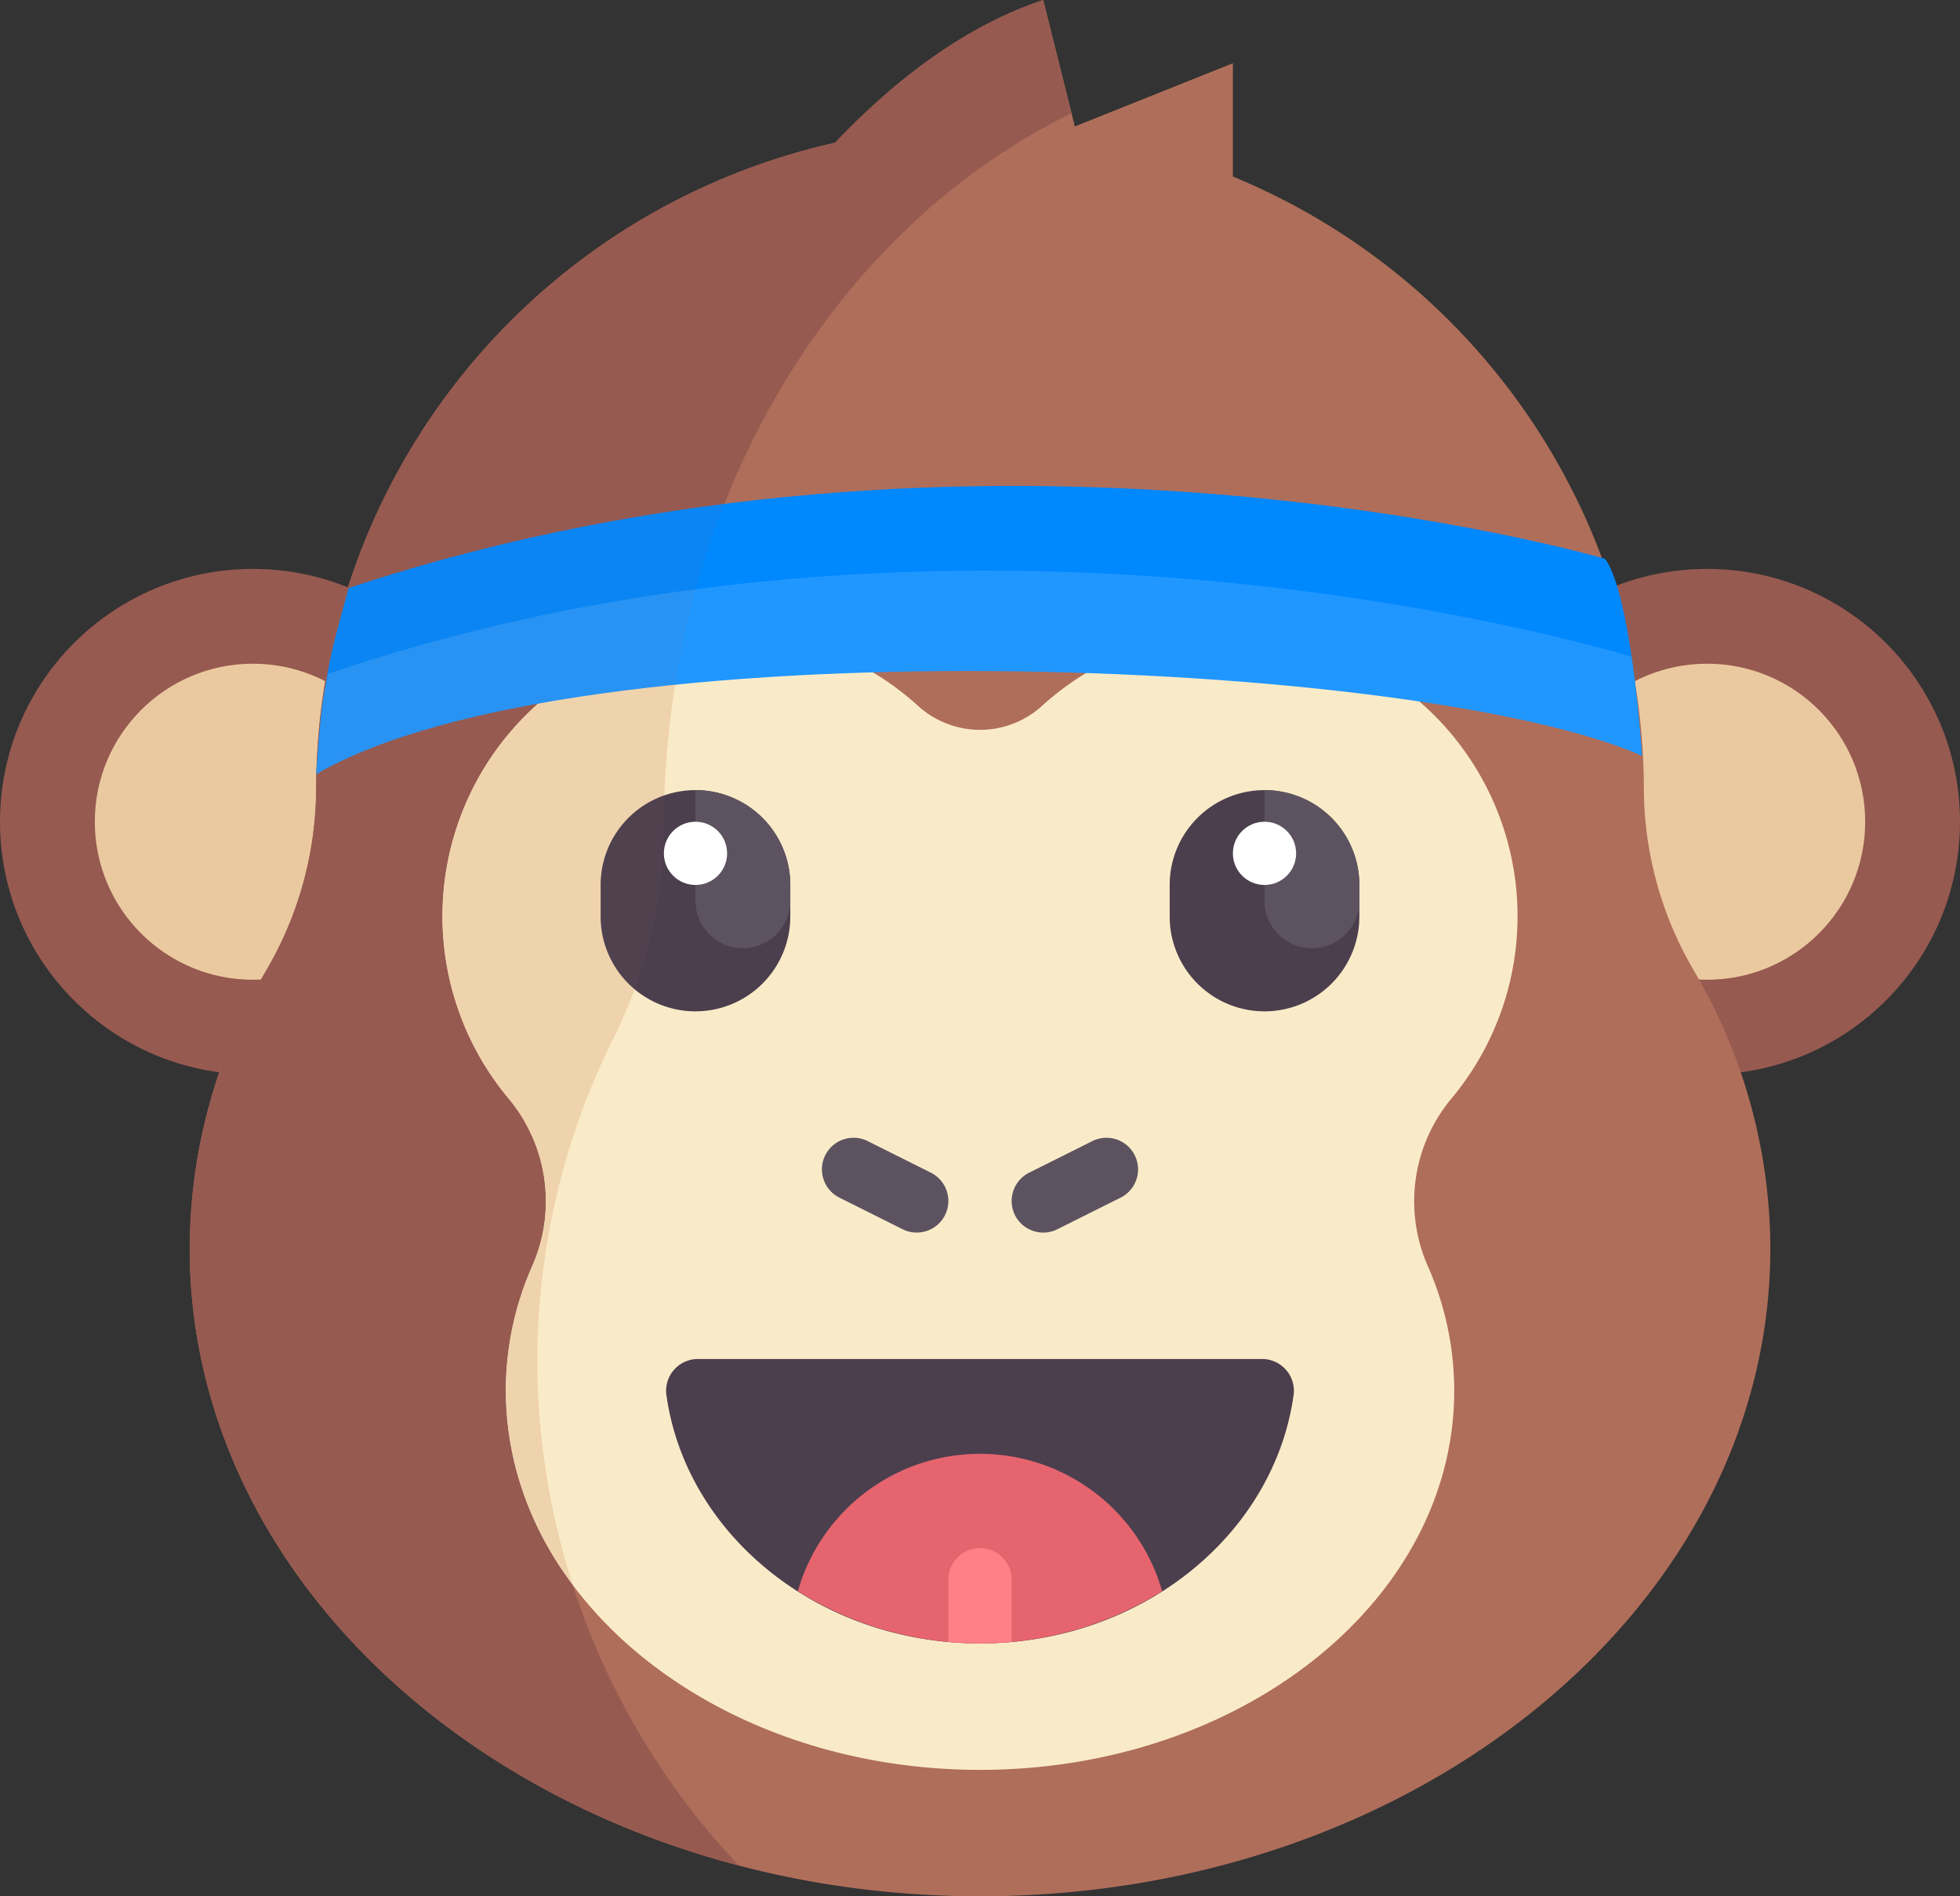 <svg xmlns="http://www.w3.org/2000/svg" xmlns:xlink="http://www.w3.org/1999/xlink" width="245.5" height="237.581" viewBox="0 0 245.5 237.581"><rect x="0" y="0" width="245.5" height="237.581" fill="#333333" stroke="none"/><defs><clipPath id="a"><path d="M276.667,285.667s-81.333-26-163.333,1.333,0,43.667,0,43.667L297,326.333v-20Z" fill="none" stroke="#707070" stroke-width="1"/></clipPath></defs><g transform="translate(0 -8.258)"><circle cx="31.675" cy="31.675" r="31.675" transform="translate(0 79.535)" fill="#965a50"/><circle cx="19.798" cy="19.798" r="19.798" transform="translate(11.877 91.412)" fill="#ebc9a0"/><circle cx="31.675" cy="31.675" r="31.675" transform="translate(182.149 79.535)" fill="#965a50"/><circle cx="19.798" cy="19.798" r="19.798" transform="translate(194.027 91.412)" fill="#ebc9a0"/><path d="M238.009,129.949a45.327,45.327,0,0,1-6.314-22.7h0a83.151,83.151,0,0,0-51.476-76.871v-14.2L160.42,24.1,156.46,8.258C146.017,11.74,137.108,19.046,130.4,26.142a83.142,83.142,0,0,0-65.01,81.108,45.327,45.327,0,0,1-6.314,22.7,68.843,68.843,0,0,0-9.524,34.716c0,44.831,44.32,81.173,98.992,81.173s98.992-36.343,98.992-81.173A68.855,68.855,0,0,0,238.009,129.949Z" transform="translate(-25.791)" fill="#af6e5a"/><path d="M93.105,178.854a90.713,90.713,0,0,1,9.524-40.5,59.685,59.685,0,0,0,6.314-26.482c0-40.294,21.083-74.78,51.063-89.426L156.46,8.258C146.016,11.74,137.107,19.046,130.4,26.142A83.142,83.142,0,0,0,65.388,107.25a45.323,45.323,0,0,1-6.314,22.7,68.843,68.843,0,0,0-9.524,34.716c0,36.185,28.881,66.827,68.766,77.305A92.067,92.067,0,0,1,93.105,178.854Z" transform="translate(-25.791 0)" fill="#965a50"/><path d="M182.926,315.968c32.8,0,59.4-21.274,59.4-47.516a38.674,38.674,0,0,0-3.277-15.529,20.105,20.105,0,0,1,2.911-21.044,35.616,35.616,0,0,0-51.314-49.171,11.538,11.538,0,0,1-15.429,0A35.616,35.616,0,0,0,123.9,231.878a20.106,20.106,0,0,1,2.911,21.044,38.686,38.686,0,0,0-3.277,15.529C123.531,294.694,150.123,315.968,182.926,315.968Z" transform="translate(-60.176 -85.968)" fill="#faebc8"/><path d="M123.532,268.89a40.4,40.4,0,0,0,8.4,24.274,90.464,90.464,0,0,1,5.081-68.406,59.685,59.685,0,0,0,6.314-26.482,112.159,112.159,0,0,1,2.622-24.013c-.141.02-.28.019-.421.041A35.617,35.617,0,0,0,123.9,232.317a20.105,20.105,0,0,1,2.911,21.044A38.682,38.682,0,0,0,123.532,268.89Z" transform="translate(-60.177 -86.407)" fill="#f5dcb4"/><g transform="translate(102.95 150.805)"><path d="M226.584,317.426a3.935,3.935,0,0,1-1.767-.418l-7.919-3.96a3.96,3.96,0,0,1,3.542-7.085l7.919,3.96a3.96,3.96,0,0,1-1.775,7.5Z" transform="translate(-214.707 -305.545)" fill="#5d5360"/><path d="M268.22,317.426a3.96,3.96,0,0,1-1.775-7.5l7.919-3.96a3.96,3.96,0,1,1,3.542,7.085l-7.919,3.96A3.945,3.945,0,0,1,268.22,317.426Z" transform="translate(-240.497 -305.545)" fill="#5d5360"/></g><path d="M177.985,363.355a3.984,3.984,0,0,0-3.955,4.5c2.458,17.558,19.109,31.137,39.284,31.137s36.826-13.58,39.284-31.137a3.984,3.984,0,0,0-3.955-4.5Z" transform="translate(-90.564 -184.831)" fill="#4b3f4e"/><path d="M208.417,405.347a43.069,43.069,0,0,0,45.631,0,23.726,23.726,0,0,0-45.631,0Z" transform="translate(-108.483 -197.726)" fill="#e6646e"/><path d="M168.782,242.428h0A11.879,11.879,0,0,1,156.9,230.549v-3.96a11.879,11.879,0,0,1,11.879-11.879h0a11.879,11.879,0,0,1,11.879,11.879v3.96A11.879,11.879,0,0,1,168.782,242.428Z" transform="translate(-81.669 -107.46)" fill="#4b3f4e"/><path d="M181.677,214.71v13.859a5.939,5.939,0,0,0,11.879,0v-1.98A11.878,11.878,0,0,0,181.677,214.71Z" transform="translate(-94.564 -107.46)" fill="#5d5360"/><circle cx="3.96" cy="3.96" r="3.96" transform="translate(83.154 111.212)" fill="#fff"/><path d="M317.428,242.428h0a11.879,11.879,0,0,1-11.879-11.879v-3.96a11.879,11.879,0,0,1,11.879-11.879h0a11.879,11.879,0,0,1,11.879,11.879v3.96A11.879,11.879,0,0,1,317.428,242.428Z" transform="translate(-159.041 -107.46)" fill="#4b3f4e"/><path d="M330.323,214.71v13.859a5.939,5.939,0,1,0,11.879,0v-1.98A11.879,11.879,0,0,0,330.323,214.71Z" transform="translate(-171.936 -107.46)" fill="#5d5360"/><circle cx="3.96" cy="3.96" r="3.96" transform="translate(154.426 111.212)" fill="#fff"/><path d="M251.7,424.782c1.339,0,2.655-.081,3.96-.2v-7.72a3.96,3.96,0,1,0-7.919,0v7.72C249.046,424.7,250.363,424.782,251.7,424.782Z" transform="translate(-128.952 -210.621)" fill="#ff8087"/></g><path d="M111.133,299.4c32.732-19,137.811-14.067,165.867-1.733C275.33,275.333,272.324,273,272.324,273s-77.425-22.778-157.313,3.667C111.671,288.667,112.333,287,111.133,299.4Z" transform="translate(-71.333 -203)" fill="#08f"/><g transform="translate(-71 -203)" clip-path="url(#a)"><path d="M110.6,300c32.667-19,138.067-14.667,166.067-2.333C275,275.333,272,273,272,273s-77.271-22.778-157,3.667C111.667,288.667,111.4,288.4,110.6,300Z" fill="#2097ff"/></g><path d="M93.105,178.854a90.713,90.713,0,0,1,9.524-40.5,59.685,59.685,0,0,0,6.314-26.482c0-40.294,21.083-74.78,51.063-89.426L156.46,8.258C146.016,11.74,137.107,19.046,130.4,26.142A83.142,83.142,0,0,0,65.388,107.25a45.323,45.323,0,0,1-6.314,22.7,68.843,68.843,0,0,0-9.524,34.716c0,36.185,28.881,66.827,68.766,77.305A92.067,92.067,0,0,1,93.105,178.854Z" transform="translate(-25.791 -8.258)" fill="#965a50" opacity="0.07"/></svg>